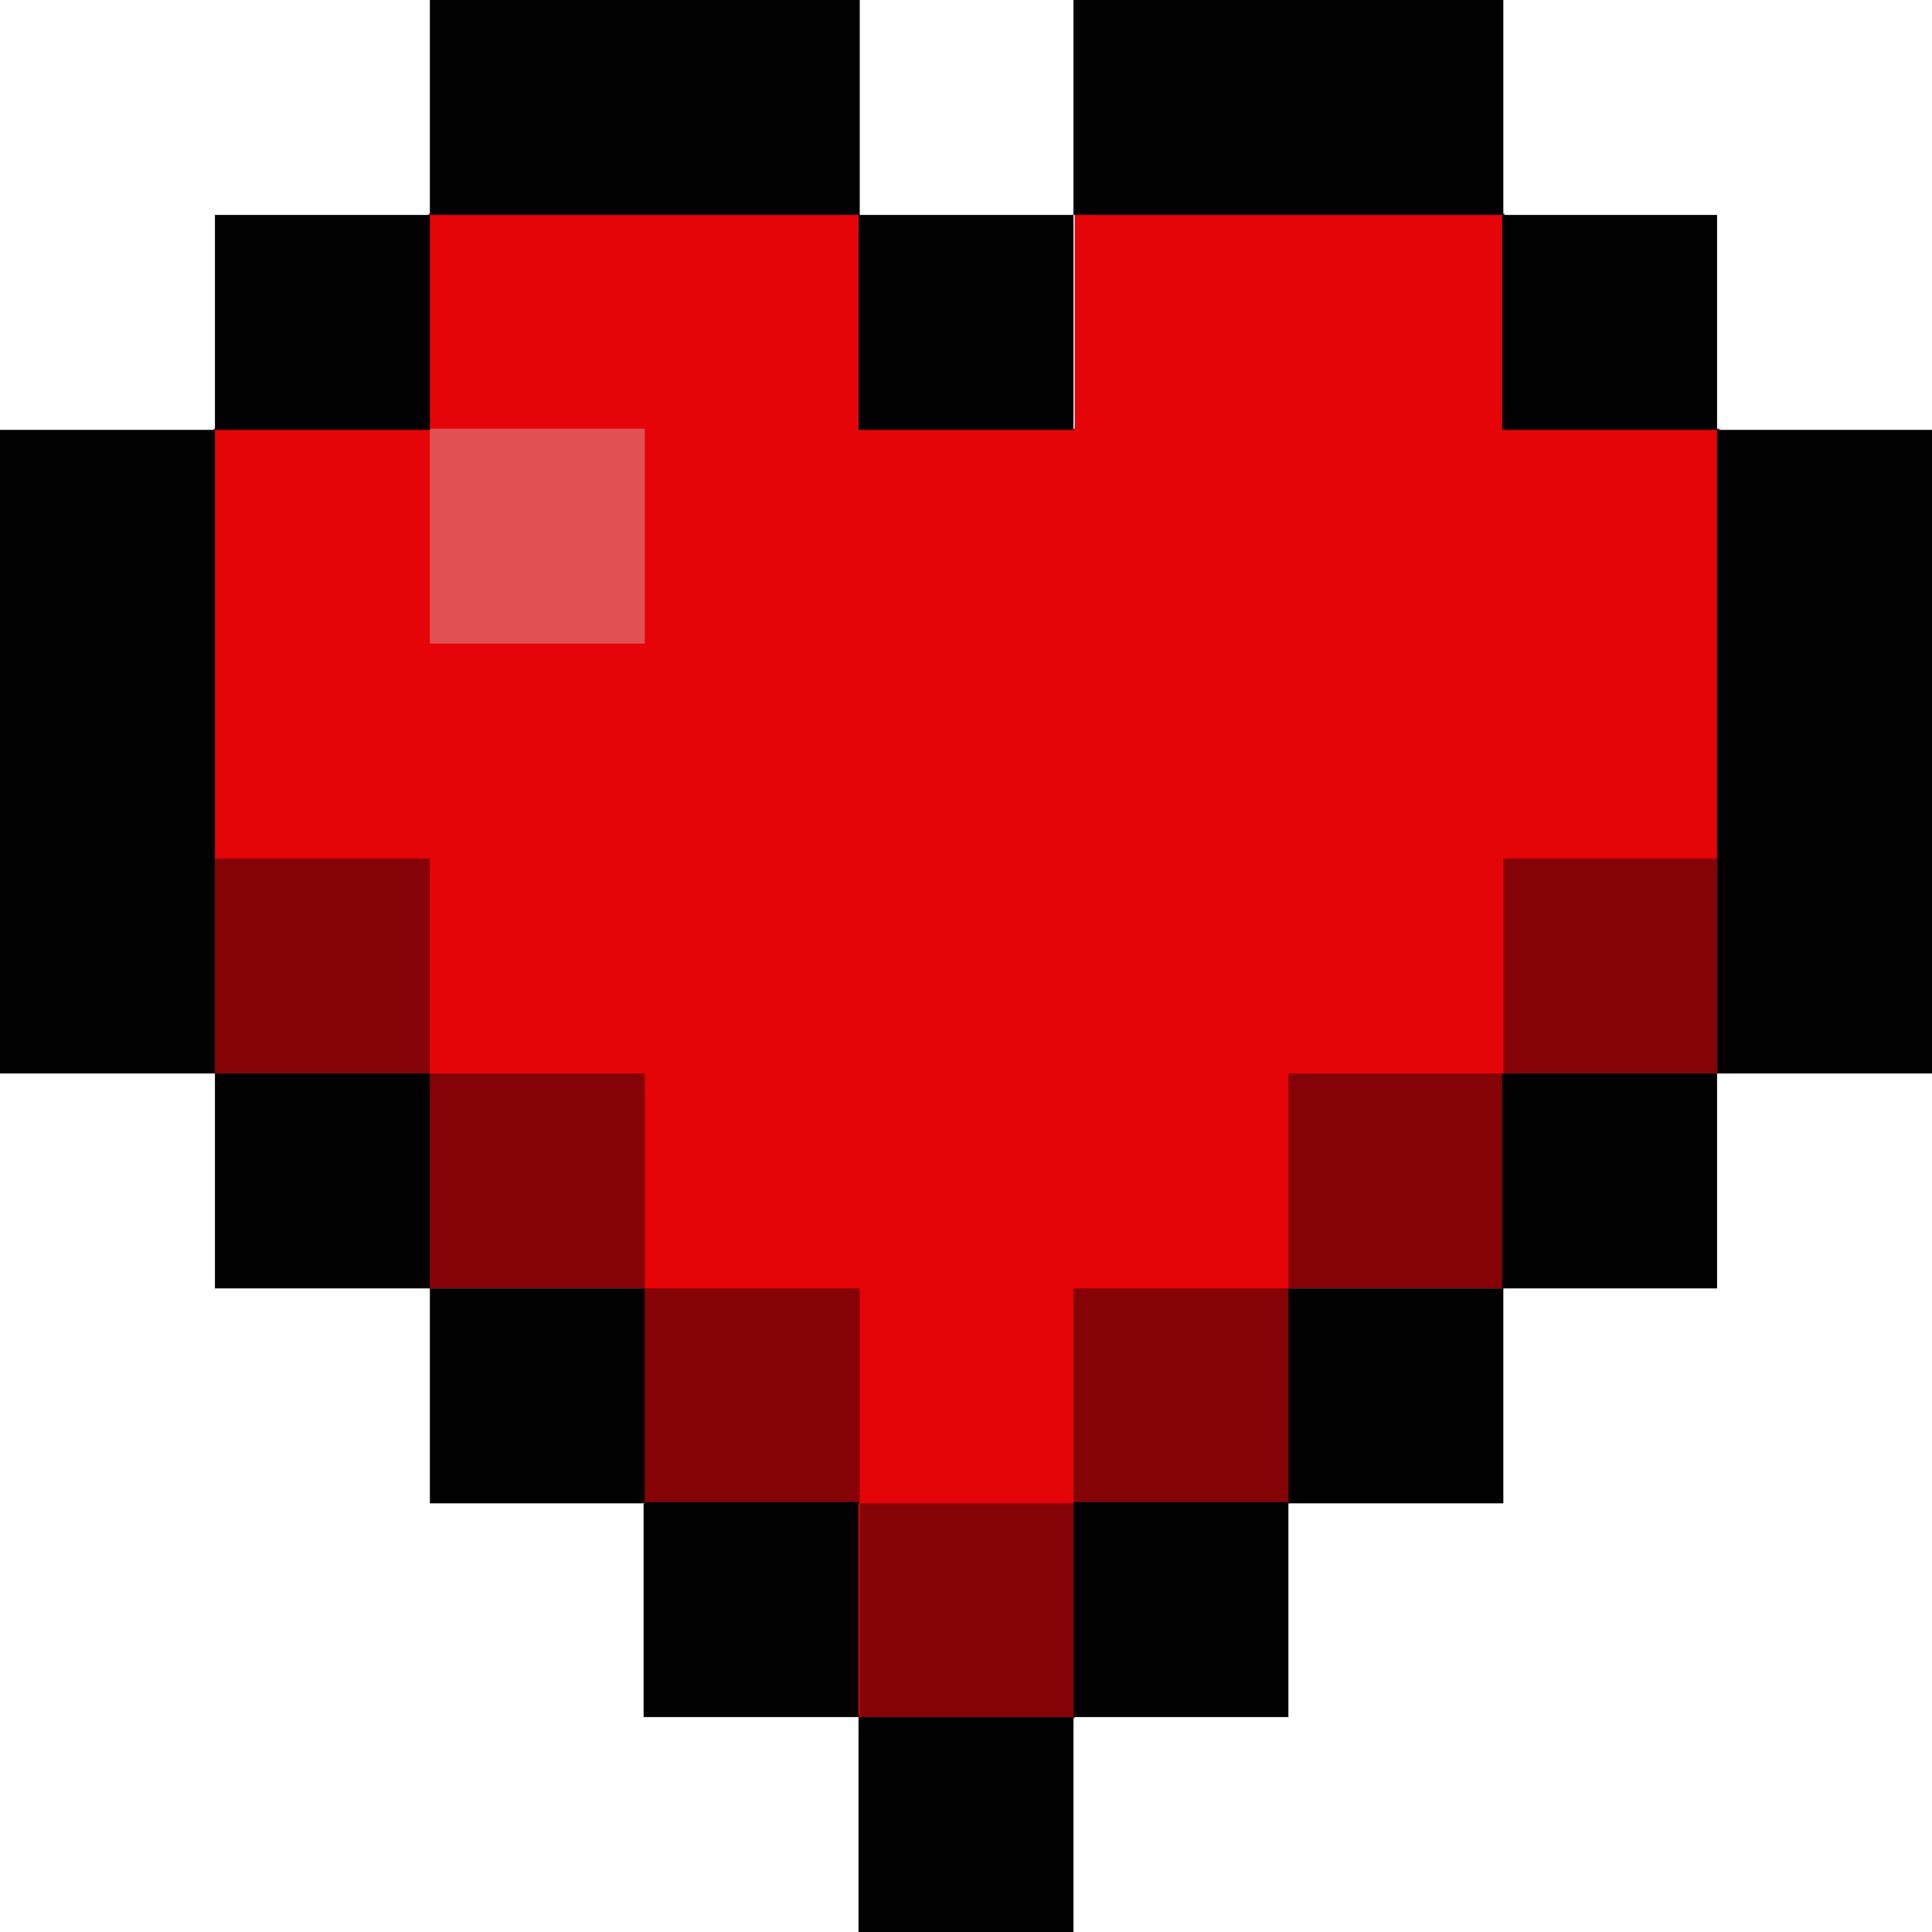 <?xml version="1.0" encoding="UTF-8"?>
<svg id="_图层_1" data-name="图层 1" xmlns="http://www.w3.org/2000/svg" viewBox="0 0 16 16">
  <defs>
    <style>
      .cls-1 {
        fill: #010101;
      }

      .cls-1, .cls-2, .cls-3, .cls-4 {
        fill-rule: evenodd;
      }

      .cls-2 {
        fill: #e05154;
      }

      .cls-3 {
        fill: #e50407;
      }

      .cls-4 {
        fill: #850207;
      }
    </style>
  </defs>
  <polygon class="cls-3" points="12.46 3.55 12.46 1.77 10.68 1.77 8.9 1.77 8.9 3.55 7.11 3.55 7.11 1.77 5.33 1.77 3.55 1.77 3.55 3.55 1.77 3.55 1.77 5.33 1.77 7.11 1.77 8.89 3.55 8.89 3.55 10.67 5.33 10.67 5.33 12.45 7.11 12.45 7.11 14.23 8.9 14.23 8.9 12.45 10.68 12.45 10.68 10.67 12.46 10.67 12.46 8.89 14.24 8.89 14.24 7.11 14.24 5.33 14.24 3.55 12.46 3.55"/>
  <polygon class="cls-2" points="3.56 3.55 5.34 3.55 5.34 5.33 3.56 5.33 3.56 3.55 3.56 3.55"/>
  <polygon class="cls-4" points="1.78 7.11 3.56 7.11 3.56 8.89 1.78 8.89 1.78 7.11 1.78 7.11"/>
  <polygon class="cls-4" points="12.45 7.11 14.23 7.11 14.23 8.89 12.45 8.89 12.45 7.11 12.45 7.11"/>
  <polygon class="cls-4" points="3.56 8.89 5.34 8.89 5.34 10.67 3.56 10.67 3.56 8.89 3.56 8.89"/>
  <polygon class="cls-4" points="10.67 8.89 12.45 8.89 12.45 10.67 10.67 10.67 10.67 8.89 10.67 8.89"/>
  <polygon class="cls-4" points="5.34 10.67 7.12 10.67 7.12 12.45 5.34 12.45 5.34 10.67 5.34 10.67"/>
  <polygon class="cls-4" points="8.89 10.67 10.67 10.67 10.67 12.45 8.89 12.45 8.89 10.67 8.89 10.67"/>
  <polygon class="cls-4" points="7.12 12.45 8.89 12.45 8.89 14.23 7.12 14.23 7.12 12.45 7.12 12.45"/>
  <path class="cls-1" d="M3.56,0h3.56v1.78h-3.56V0h0ZM8.89,0v1.78h3.56V0h-3.56ZM1.78,1.78v1.78h1.78v-1.78h-1.78ZM7.11,1.78v1.78h1.78v-1.78h-1.78ZM12.44,1.78v1.78h1.78v-1.78h-1.78ZM0,3.56v5.33h1.78V3.56H0ZM14.22,3.56v5.33h1.78V3.56h-1.78ZM1.78,8.89v1.78h1.78v-1.78h-1.78ZM12.44,8.89v1.78h1.78v-1.78h-1.78ZM3.56,10.67v1.78h1.78v-1.78h-1.78ZM10.67,10.67v1.78h1.78v-1.78h-1.78ZM5.33,12.44v1.78h1.78v-1.78h-1.78ZM8.89,12.44v1.78h1.78v-1.78h-1.78ZM7.11,14.22v1.78h1.78v-1.78h-1.78Z"/>
</svg>
